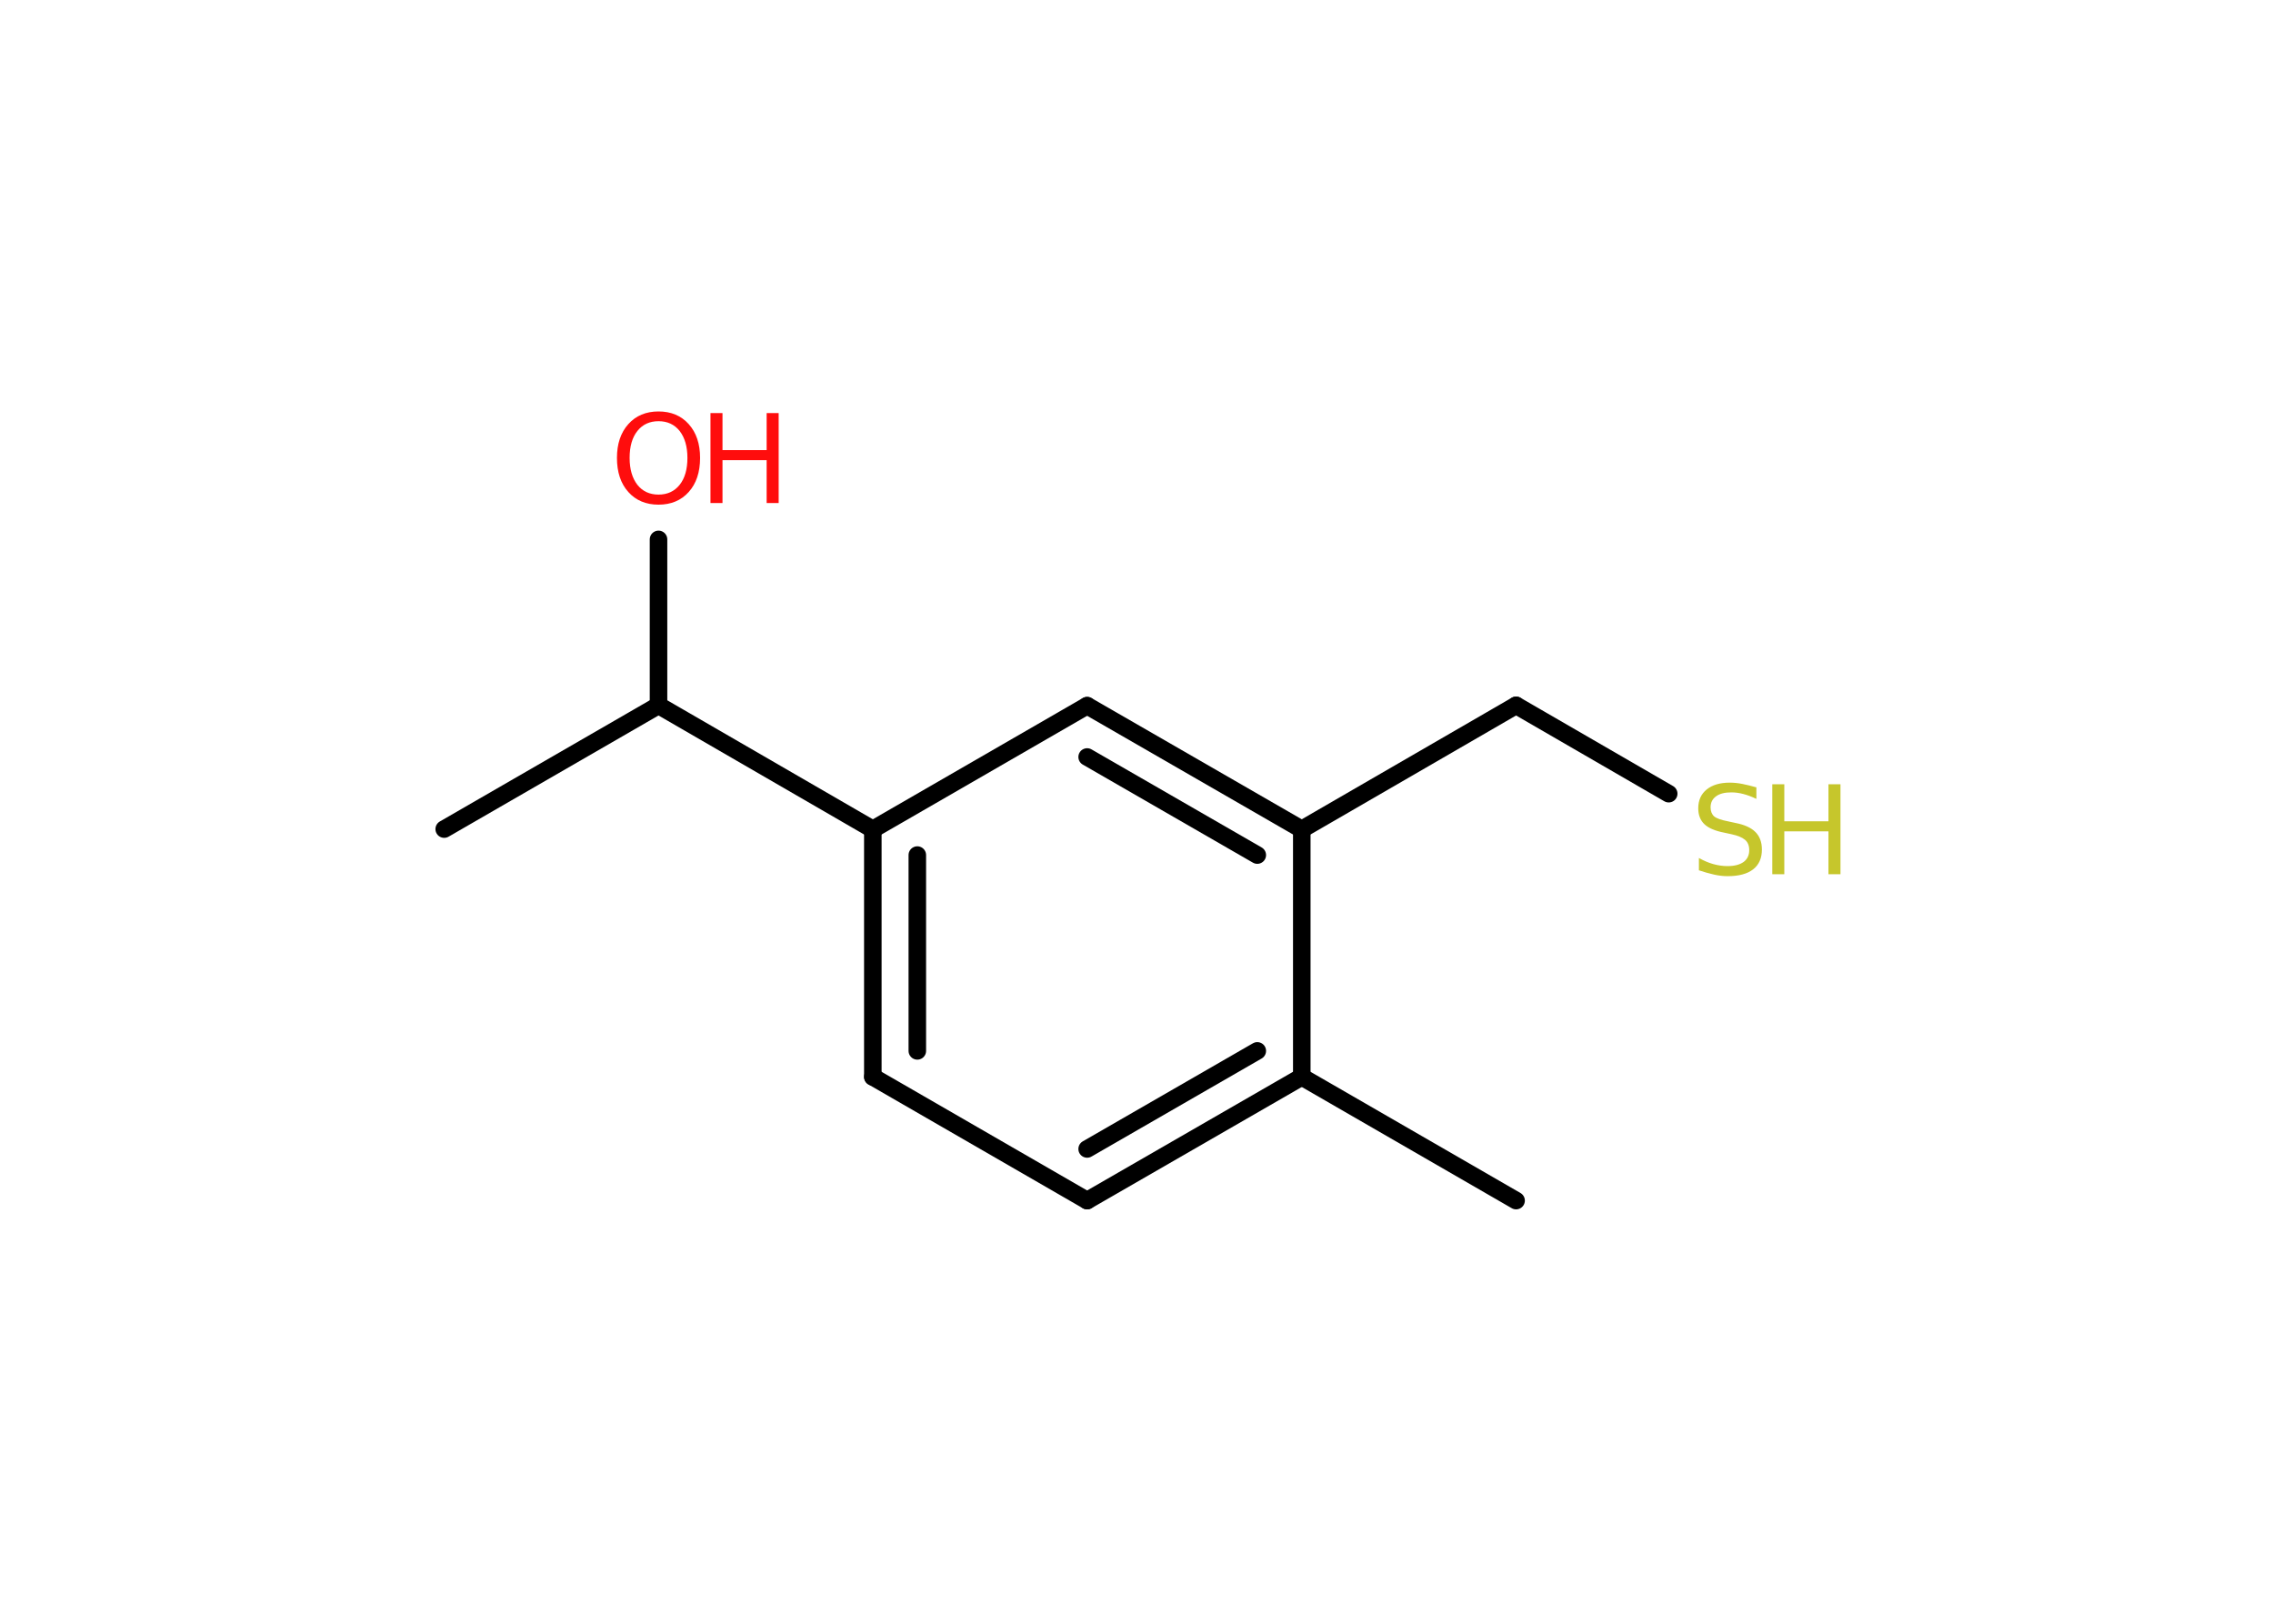 <?xml version='1.0' encoding='UTF-8'?>
<!DOCTYPE svg PUBLIC "-//W3C//DTD SVG 1.1//EN" "http://www.w3.org/Graphics/SVG/1.1/DTD/svg11.dtd">
<svg version='1.2' xmlns='http://www.w3.org/2000/svg' xmlns:xlink='http://www.w3.org/1999/xlink' width='70.0mm' height='50.0mm' viewBox='0 0 70.0 50.0'>
  <desc>Generated by the Chemistry Development Kit (http://github.com/cdk)</desc>
  <g stroke-linecap='round' stroke-linejoin='round' stroke='#000000' stroke-width='.54' fill='#FF0D0D'>
    <rect x='.0' y='.0' width='70.0' height='50.0' fill='#FFFFFF' stroke='none'/>
    <g id='mol1' class='mol'>
      <line id='mol1bnd1' class='bond' x1='46.69' y1='36.97' x2='40.09' y2='33.16'/>
      <g id='mol1bnd2' class='bond'>
        <line x1='33.48' y1='36.97' x2='40.09' y2='33.16'/>
        <line x1='33.48' y1='35.38' x2='38.72' y2='32.36'/>
      </g>
      <line id='mol1bnd3' class='bond' x1='33.48' y1='36.97' x2='26.88' y2='33.16'/>
      <g id='mol1bnd4' class='bond'>
        <line x1='26.88' y1='25.54' x2='26.88' y2='33.16'/>
        <line x1='28.25' y1='26.33' x2='28.25' y2='32.36'/>
      </g>
      <line id='mol1bnd5' class='bond' x1='26.88' y1='25.54' x2='20.28' y2='21.72'/>
      <line id='mol1bnd6' class='bond' x1='20.28' y1='21.72' x2='13.68' y2='25.53'/>
      <line id='mol1bnd7' class='bond' x1='20.28' y1='21.72' x2='20.28' y2='16.61'/>
      <line id='mol1bnd8' class='bond' x1='26.88' y1='25.54' x2='33.48' y2='21.73'/>
      <g id='mol1bnd9' class='bond'>
        <line x1='40.09' y1='25.54' x2='33.48' y2='21.73'/>
        <line x1='38.72' y1='26.33' x2='33.48' y2='23.31'/>
      </g>
      <line id='mol1bnd10' class='bond' x1='40.09' y1='33.16' x2='40.09' y2='25.54'/>
      <line id='mol1bnd11' class='bond' x1='40.09' y1='25.54' x2='46.69' y2='21.72'/>
      <line id='mol1bnd12' class='bond' x1='46.69' y1='21.72' x2='51.39' y2='24.44'/>
      <g id='mol1atm8' class='atom'>
        <path d='M20.28 12.97q-.41 .0 -.65 .3q-.24 .3 -.24 .83q.0 .52 .24 .83q.24 .3 .65 .3q.41 .0 .65 -.3q.24 -.3 .24 -.83q.0 -.52 -.24 -.83q-.24 -.3 -.65 -.3zM20.28 12.67q.58 .0 .93 .39q.35 .39 .35 1.04q.0 .66 -.35 1.05q-.35 .39 -.93 .39q-.58 .0 -.93 -.39q-.35 -.39 -.35 -1.05q.0 -.65 .35 -1.04q.35 -.39 .93 -.39z' stroke='none'/>
        <path d='M21.88 12.72h.37v1.14h1.36v-1.14h.37v2.77h-.37v-1.32h-1.36v1.32h-.37v-2.77z' stroke='none'/>
      </g>
      <g id='mol1atm12' class='atom'>
        <path d='M54.09 24.24v.36q-.21 -.1 -.4 -.15q-.19 -.05 -.37 -.05q-.31 .0 -.47 .12q-.17 .12 -.17 .34q.0 .18 .11 .28q.11 .09 .42 .15l.23 .05q.42 .08 .62 .28q.2 .2 .2 .54q.0 .4 -.27 .61q-.27 .21 -.79 .21q-.2 .0 -.42 -.05q-.22 -.05 -.46 -.13v-.38q.23 .13 .45 .19q.22 .06 .43 .06q.32 .0 .5 -.13q.17 -.13 .17 -.36q.0 -.21 -.13 -.32q-.13 -.11 -.41 -.17l-.23 -.05q-.42 -.08 -.61 -.26q-.19 -.18 -.19 -.49q.0 -.37 .26 -.58q.26 -.21 .71 -.21q.19 .0 .39 .04q.2 .04 .41 .1z' stroke='none' fill='#C6C62C'/>
        <path d='M54.58 24.15h.37v1.14h1.36v-1.14h.37v2.77h-.37v-1.32h-1.36v1.32h-.37v-2.77z' stroke='none' fill='#C6C62C'/>
      </g>
    </g>
  </g>
</svg>

